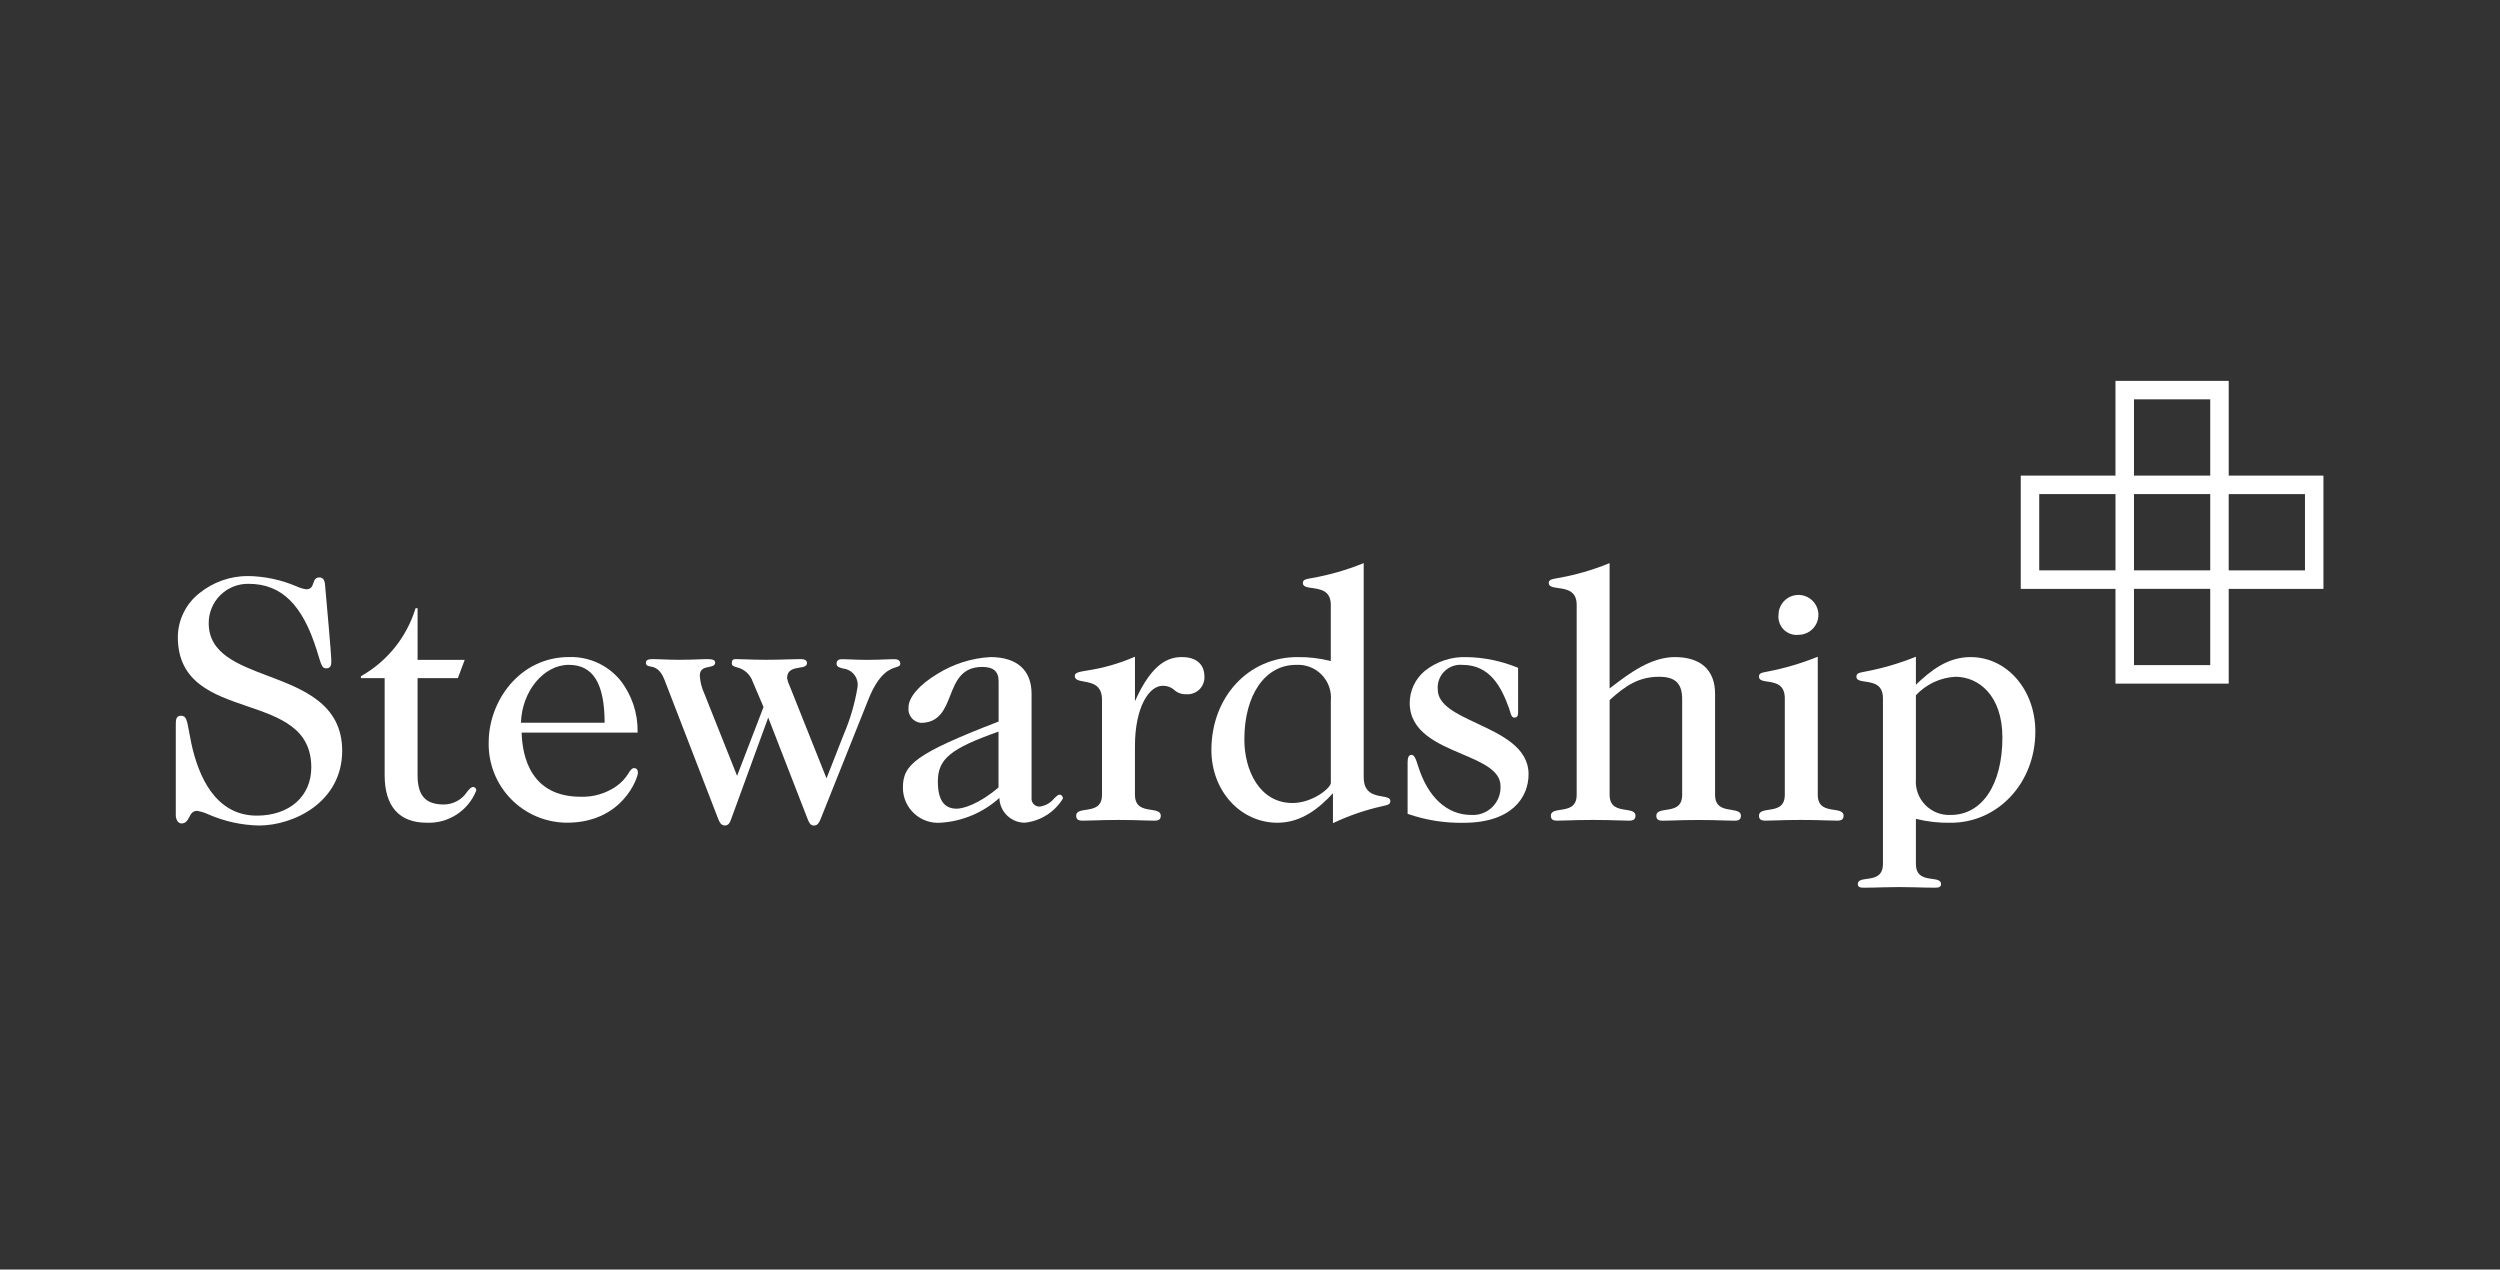 <svg width="256" height="130" viewBox="0 0 256 130" fill="none" xmlns="http://www.w3.org/2000/svg">
<rect x="0" y="0" width="256" height="130" fill="#333333" stroke="none"/>
<path d="M27.459 69.22C24.33 68.035 21.373 66.92 21.373 63.82C21.369 63.286 21.473 62.757 21.676 62.263C21.88 61.77 22.18 61.322 22.559 60.946C22.938 60.57 23.389 60.273 23.884 60.074C24.379 59.874 24.909 59.775 25.443 59.783C28.817 59.783 30.979 61.896 32.452 66.632L32.569 67.022C32.93 68.195 33.006 68.44 33.418 68.44C33.925 68.44 33.925 67.961 33.925 67.753C33.925 67.434 33.925 67.035 33.28 59.842C33.238 59.369 33.044 59.128 32.702 59.128C32.285 59.128 32.176 59.442 32.083 59.718C31.971 60.042 31.867 60.344 31.345 60.344C30.999 60.289 30.662 60.185 30.345 60.035C28.77 59.363 27.08 59.007 25.368 58.986C23.575 58.989 21.836 59.602 20.438 60.725C19.753 61.258 19.196 61.938 18.81 62.716C18.424 63.493 18.219 64.348 18.209 65.216C18.209 69.888 21.815 71.123 25.309 72.316C28.685 73.474 31.876 74.566 31.876 78.592C31.876 81.54 29.637 83.521 26.302 83.521C22.046 83.521 20.302 79.469 19.583 76.072C19.483 75.58 19.403 75.159 19.343 74.825C19.143 73.74 19.067 73.291 18.543 73.291C18.001 73.291 18.001 73.736 18.001 74.299V83.456C18.001 84.017 18.301 84.32 18.579 84.32C19.038 84.32 19.212 83.99 19.379 83.671C19.546 83.352 19.717 83.031 20.19 83.031C20.588 83.099 20.976 83.221 21.341 83.393C22.976 84.109 24.736 84.496 26.52 84.533C30.056 84.533 35.039 82.156 35.039 76.874C35.039 72.085 31.014 70.562 27.464 69.22" fill="white"/>
<path d="M48.441 80.589C48.241 80.589 48.068 80.794 47.832 81.081C47.575 81.474 47.225 81.798 46.814 82.024C46.402 82.251 45.941 82.373 45.472 82.381C43.572 82.381 42.76 81.481 42.76 79.381V69.441H46.886L47.586 67.569H42.761V62.278H42.554L42.537 62.332C41.635 65.252 39.652 67.718 36.993 69.225L36.957 69.247V69.44H39.388V79.378C39.388 82.564 40.875 84.246 43.688 84.246C44.773 84.294 45.845 84.002 46.756 83.412C47.667 82.821 48.371 81.961 48.77 80.951C48.775 80.905 48.77 80.859 48.756 80.815C48.741 80.771 48.718 80.731 48.688 80.697C48.657 80.663 48.619 80.635 48.577 80.616C48.535 80.597 48.49 80.587 48.444 80.587" fill="white"/>
<path d="M64.927 78.657C64.696 78.657 64.559 78.869 64.372 79.157C64.05 79.701 63.613 80.168 63.093 80.527C62.025 81.262 60.749 81.633 59.454 81.586C54.371 81.586 53.484 77.51 53.416 75.017H65.29V74.941C65.323 73.044 64.708 71.192 63.546 69.693C62.912 68.912 62.106 68.289 61.192 67.871C60.278 67.452 59.279 67.25 58.274 67.281C53.189 67.281 50.042 71.813 50.042 76.013C50.016 77.083 50.205 78.147 50.596 79.143C50.987 80.139 51.573 81.047 52.32 81.814C53.066 82.581 53.959 83.191 54.944 83.608C55.93 84.025 56.989 84.241 58.059 84.244C63.743 84.244 65.325 79.644 65.325 79.124C65.325 78.824 65.178 78.653 64.925 78.653M58.237 68.08C60.73 68.08 61.9 69.964 61.915 74.006H53.345C53.445 70.784 55.673 68.08 58.237 68.08" fill="white"/>
<path d="M91.5 67.499C91.338 67.499 91.089 67.509 90.774 67.522C90.255 67.541 89.542 67.57 88.783 67.57C88.095 67.57 87.512 67.544 87.046 67.525C86.746 67.511 86.48 67.499 86.28 67.499C85.961 67.499 85.665 67.556 85.665 67.968C85.665 68.28 85.975 68.368 86.333 68.458C86.557 68.481 86.775 68.55 86.972 68.659C87.169 68.769 87.342 68.918 87.48 69.096C87.618 69.274 87.719 69.479 87.775 69.697C87.832 69.915 87.844 70.143 87.811 70.366C87.535 72.041 87.056 73.676 86.386 75.236L84.635 79.704L80.988 70.554C80.959 70.476 80.917 70.376 80.873 70.268C80.749 70.014 80.658 69.745 80.6 69.468C80.6 68.568 81.266 68.468 81.854 68.368C82.254 68.306 82.637 68.245 82.637 67.892C82.637 67.492 82.121 67.492 81.952 67.492C81.66 67.492 81.271 67.504 80.819 67.518C80.153 67.537 79.319 67.563 78.411 67.563C77.524 67.563 76.871 67.537 76.344 67.518C75.98 67.504 75.664 67.492 75.371 67.492C75.041 67.492 74.936 67.599 74.936 67.927C74.936 68.181 75.169 68.248 75.436 68.327C75.816 68.413 76.167 68.594 76.456 68.855C76.745 69.116 76.961 69.447 77.085 69.816L78.185 72.399L75.478 79.445L72.118 71.009C71.851 70.433 71.695 69.812 71.659 69.179C71.659 68.479 72.159 68.379 72.599 68.292C72.912 68.232 73.232 68.166 73.232 67.856C73.232 67.546 72.902 67.492 72.332 67.492C72.199 67.492 72.003 67.501 71.744 67.511C71.249 67.532 70.499 67.563 69.507 67.563C68.829 67.563 68.237 67.537 67.759 67.518C67.435 67.504 67.152 67.492 66.933 67.492C66.515 67.492 66.14 67.521 66.14 67.856C66.14 68.161 66.366 68.203 66.604 68.248C66.996 68.322 67.587 68.434 68.039 69.601L73.55 83.873C73.726 84.297 73.888 84.529 74.229 84.529C74.57 84.529 74.738 84.277 74.873 83.87L78.666 73.478L82.704 83.878C82.873 84.283 82.994 84.534 83.347 84.534C83.7 84.534 83.847 84.303 84.028 83.877L88.928 71.611C90.028 68.847 91.195 68.494 91.754 68.325C91.996 68.251 92.187 68.192 92.187 67.968C92.187 67.554 91.84 67.499 91.502 67.499" fill="white"/>
<path d="M108.488 81.376C108.34 81.376 108.176 81.536 107.946 81.761C107.582 82.214 107.06 82.511 106.485 82.593C106.365 82.6 106.244 82.581 106.132 82.536C106.021 82.491 105.92 82.422 105.839 82.333C105.757 82.245 105.696 82.139 105.661 82.024C105.625 81.909 105.616 81.787 105.633 81.668V71.046C105.633 68.621 104.133 67.285 101.408 67.285C99.479 67.395 97.609 67.991 95.971 69.017C94.132 70.123 93.031 71.403 93.031 72.44C93.008 72.627 93.022 72.816 93.073 72.997C93.124 73.178 93.211 73.347 93.328 73.495C93.446 73.642 93.591 73.764 93.756 73.854C93.921 73.944 94.103 74.001 94.29 74.02C96.205 74.02 96.762 72.599 97.304 71.22C97.868 69.781 98.453 68.294 100.583 68.294C101.727 68.294 102.258 68.758 102.258 69.755V73.885C93.679 77.199 92.458 78.31 92.458 80.663C92.457 81.161 92.56 81.654 92.76 82.11C92.96 82.566 93.253 82.975 93.62 83.312C93.987 83.648 94.419 83.905 94.891 84.066C95.362 84.226 95.862 84.287 96.358 84.244C98.579 84.095 100.685 83.202 102.337 81.71C102.354 82.389 102.636 83.034 103.123 83.508C103.61 83.981 104.263 84.246 104.942 84.244C105.738 84.159 106.505 83.892 107.181 83.463C107.857 83.034 108.426 82.454 108.842 81.77C108.846 81.719 108.84 81.668 108.824 81.62C108.807 81.572 108.781 81.528 108.747 81.491C108.713 81.453 108.671 81.423 108.625 81.402C108.579 81.382 108.529 81.371 108.478 81.37M102.249 74.904V80.635C100.238 82.353 98.611 82.81 97.966 82.81C96.666 82.81 96.037 81.901 96.037 80.028C96.037 77.718 97.32 76.659 102.249 74.915" fill="white"/>
<path d="M121.042 67.285C119.729 67.285 117.999 67.803 116.22 71.805V67.246L116.113 67.291C114.581 67.951 112.97 68.411 111.321 68.661C110.479 68.802 110.058 68.873 110.058 69.221C110.058 69.621 110.491 69.697 110.993 69.789C111.819 69.939 112.846 70.125 112.846 71.654V81.382C112.846 82.682 111.961 82.812 111.181 82.929C110.675 83.007 110.199 83.079 110.199 83.529C110.199 83.979 110.527 84.036 110.85 84.036C111.21 84.036 111.566 84.024 111.976 84.01C112.594 83.991 113.36 83.963 114.534 83.963C115.708 83.963 116.473 83.991 117.089 84.01C117.499 84.024 117.855 84.036 118.215 84.036C118.538 84.036 118.865 83.976 118.865 83.529C118.865 83.082 118.389 83.008 117.885 82.929C117.104 82.812 116.219 82.677 116.219 81.382V76.41C116.219 72.396 117.671 70.229 119.039 70.229C119.482 70.209 119.916 70.362 120.247 70.657C120.573 70.948 120.998 71.102 121.434 71.088C121.681 71.112 121.929 71.083 122.163 71.003C122.398 70.923 122.612 70.793 122.792 70.623C122.972 70.453 123.114 70.247 123.207 70.017C123.301 69.788 123.344 69.541 123.334 69.294C123.334 68.017 122.499 67.286 121.04 67.286" fill="white"/>
<path d="M141.536 81.555C140.736 81.417 139.643 81.227 139.643 79.593V57.663L139.543 57.703C137.875 58.374 136.143 58.871 134.373 59.187C133.673 59.311 133.412 59.356 133.412 59.708C133.412 60.079 133.852 60.141 134.363 60.214C135.214 60.333 136.273 60.483 136.273 61.927V67.691C135.154 67.407 134.002 67.27 132.847 67.286C127.828 67.286 124.047 71.378 124.047 76.805C124.047 80.98 127.019 84.249 130.813 84.249C133.337 84.249 135.169 82.664 136.494 81.225V84.291L136.603 84.241C138.174 83.503 139.821 82.94 141.514 82.561C142.139 82.423 142.371 82.369 142.371 82.024C142.371 81.698 141.988 81.633 141.545 81.555M132.709 68.083C133.195 68.051 133.683 68.126 134.138 68.301C134.592 68.476 135.004 68.748 135.343 69.097C135.683 69.447 135.942 69.867 136.103 70.326C136.265 70.786 136.324 71.276 136.278 71.761V80.191C136.204 80.755 134.36 82.228 132.352 82.228C128.964 82.228 127.421 78.857 127.421 75.728C127.421 71.153 129.546 68.081 132.708 68.081" fill="white"/>
<path d="M151.261 74.082C149.187 73.118 147.228 72.207 147.228 70.615C147.196 70.275 147.24 69.931 147.356 69.61C147.472 69.288 147.658 68.996 147.9 68.755C148.141 68.513 148.433 68.327 148.755 68.211C149.076 68.095 149.42 68.052 149.76 68.083C152.552 68.083 153.731 70.317 154.516 72.503C154.569 72.655 154.609 72.788 154.644 72.903C154.744 73.253 154.818 73.483 155.089 73.483C155.255 73.483 155.453 73.402 155.453 73.014V68.386L155.408 68.367C153.761 67.691 152.004 67.325 150.224 67.287C148.652 67.222 147.11 67.729 145.884 68.714C145.408 69.114 145.024 69.613 144.76 70.177C144.496 70.74 144.358 71.354 144.355 71.976C144.355 74.943 147.2 76.149 149.708 77.213C151.735 78.074 153.653 78.888 153.653 80.489C153.673 80.886 153.608 81.284 153.464 81.654C153.319 82.025 153.098 82.361 152.815 82.641C152.532 82.92 152.193 83.137 151.821 83.277C151.448 83.416 151.05 83.476 150.653 83.451C148.184 83.451 146.204 81.633 145.221 78.462C144.943 77.562 144.789 77.299 144.539 77.299C144.273 77.299 144.139 77.542 144.139 78.02V83.335L144.19 83.354C146.014 83.985 147.936 84.29 149.866 84.254C154.776 84.254 156.525 81.682 156.525 79.277C156.525 76.537 153.725 75.237 151.26 74.088" fill="white"/>
<path d="M177.289 82.928C176.509 82.811 175.623 82.676 175.623 81.381V71.044C175.623 68.618 174.161 67.285 171.505 67.285C169.04 67.285 166.811 68.985 165.181 70.225L164.822 70.497V57.662L164.722 57.703C163.06 58.38 161.331 58.878 159.564 59.187C158.876 59.309 158.591 59.359 158.591 59.706C158.591 60.079 159.033 60.141 159.541 60.212C160.393 60.331 161.452 60.481 161.452 61.925V81.381C161.452 82.681 160.567 82.811 159.787 82.928C159.282 83.006 158.805 83.078 158.805 83.528C158.805 83.978 159.134 84.035 159.454 84.035C159.816 84.035 160.172 84.023 160.582 84.009C161.2 83.988 161.966 83.962 163.139 83.962C164.312 83.962 165.08 83.988 165.694 84.009C166.106 84.023 166.462 84.035 166.824 84.035C167.143 84.035 167.473 83.973 167.473 83.528C167.473 83.083 166.997 83.007 166.492 82.928C165.712 82.811 164.825 82.676 164.825 81.381V71.69C166.48 70.177 167.844 69.302 169.899 69.302C171.55 69.302 172.254 69.985 172.254 71.586V81.386C172.254 82.686 171.367 82.816 170.587 82.933C170.087 83.011 169.607 83.083 169.607 83.533C169.607 83.983 169.935 84.04 170.256 84.04C170.618 84.04 170.973 84.028 171.384 84.014C172.002 83.993 172.767 83.967 173.941 83.967C175.115 83.967 175.882 83.993 176.496 84.014C176.907 84.028 177.262 84.04 177.624 84.04C177.945 84.04 178.272 83.978 178.272 83.533C178.272 83.088 177.798 83.012 177.292 82.933" fill="white"/>
<path d="M184.165 65.007C184.569 65.007 184.964 64.886 185.3 64.662C185.636 64.437 185.897 64.118 186.052 63.744C186.206 63.371 186.247 62.96 186.168 62.564C186.089 62.167 185.894 61.803 185.608 61.518C185.323 61.232 184.959 61.037 184.562 60.958C184.166 60.879 183.755 60.92 183.382 61.074C183.008 61.229 182.689 61.49 182.464 61.826C182.24 62.162 182.119 62.557 182.119 62.961C182.09 63.237 182.123 63.516 182.216 63.777C182.308 64.038 182.458 64.276 182.654 64.472C182.85 64.668 183.088 64.818 183.349 64.91C183.61 65.003 183.889 65.036 184.165 65.007Z" fill="white"/>
<path d="M187.805 82.928C187.024 82.811 186.139 82.676 186.139 81.381V67.249L186.034 67.29C184.415 67.94 182.737 68.433 181.024 68.763C180.348 68.893 180.118 68.937 180.118 69.293C180.118 69.664 180.527 69.726 181.001 69.798C181.786 69.915 182.764 70.065 182.764 71.509V81.38C182.764 82.68 181.879 82.81 181.098 82.927C180.598 83.005 180.118 83.077 180.118 83.527C180.118 83.977 180.445 84.034 180.768 84.034C181.129 84.034 181.484 84.022 181.894 84.008C182.512 83.987 183.278 83.961 184.451 83.961C185.624 83.961 186.392 83.987 187.008 84.008C187.418 84.022 187.772 84.034 188.134 84.034C188.457 84.034 188.784 83.972 188.784 83.527C188.784 83.082 188.308 83.006 187.804 82.927" fill="white"/>
<path d="M201.796 67.285C199.42 67.285 197.716 68.663 196.188 70.114V67.249L196.083 67.29C194.448 67.946 192.753 68.44 191.021 68.765C190.348 68.893 190.095 68.939 190.095 69.293C190.095 69.664 190.516 69.726 191.001 69.798C191.81 69.915 192.814 70.065 192.814 71.509V88.462C192.814 89.776 191.898 89.899 191.163 89.999C190.687 90.063 190.239 90.123 190.239 90.535C190.239 90.871 190.556 90.899 190.853 90.899C191.562 90.899 192.211 90.88 192.837 90.861C193.986 90.827 195.016 90.827 196.165 90.861C196.791 90.88 197.44 90.899 198.149 90.899C198.449 90.899 198.763 90.871 198.763 90.535C198.763 90.123 198.315 90.062 197.84 89.999C197.103 89.899 196.189 89.776 196.189 88.462V83.851C197.356 84.14 198.556 84.275 199.758 84.251C204.614 84.251 208.419 80.151 208.419 74.911C208.419 70.635 205.509 67.288 201.797 67.288M199.758 83.452C199.274 83.476 198.79 83.397 198.338 83.219C197.887 83.041 197.479 82.769 197.141 82.421C196.803 82.073 196.543 81.657 196.379 81.2C196.215 80.744 196.15 80.258 196.189 79.774V71.191C197.24 70.065 198.686 69.387 200.224 69.3C202.624 69.3 205.046 71.222 205.046 75.517C205.046 80.337 202.971 83.451 199.759 83.451" fill="white"/>
<path d="M228.219 48.702V39.002H216.625V48.702H206.925V60.302H216.625V70.002H228.219V60.302H237.919V48.702H228.219ZM218.519 40.892H226.329V48.702H218.519V40.892ZM226.329 58.405H218.519V50.594H226.329V58.405ZM208.816 50.594H216.626V58.405H208.816V50.594ZM226.329 68.107H218.519V60.297H226.329V68.107ZM236.029 58.407H228.218V50.596H236.029V58.407Z" fill="white"/>
</svg>
